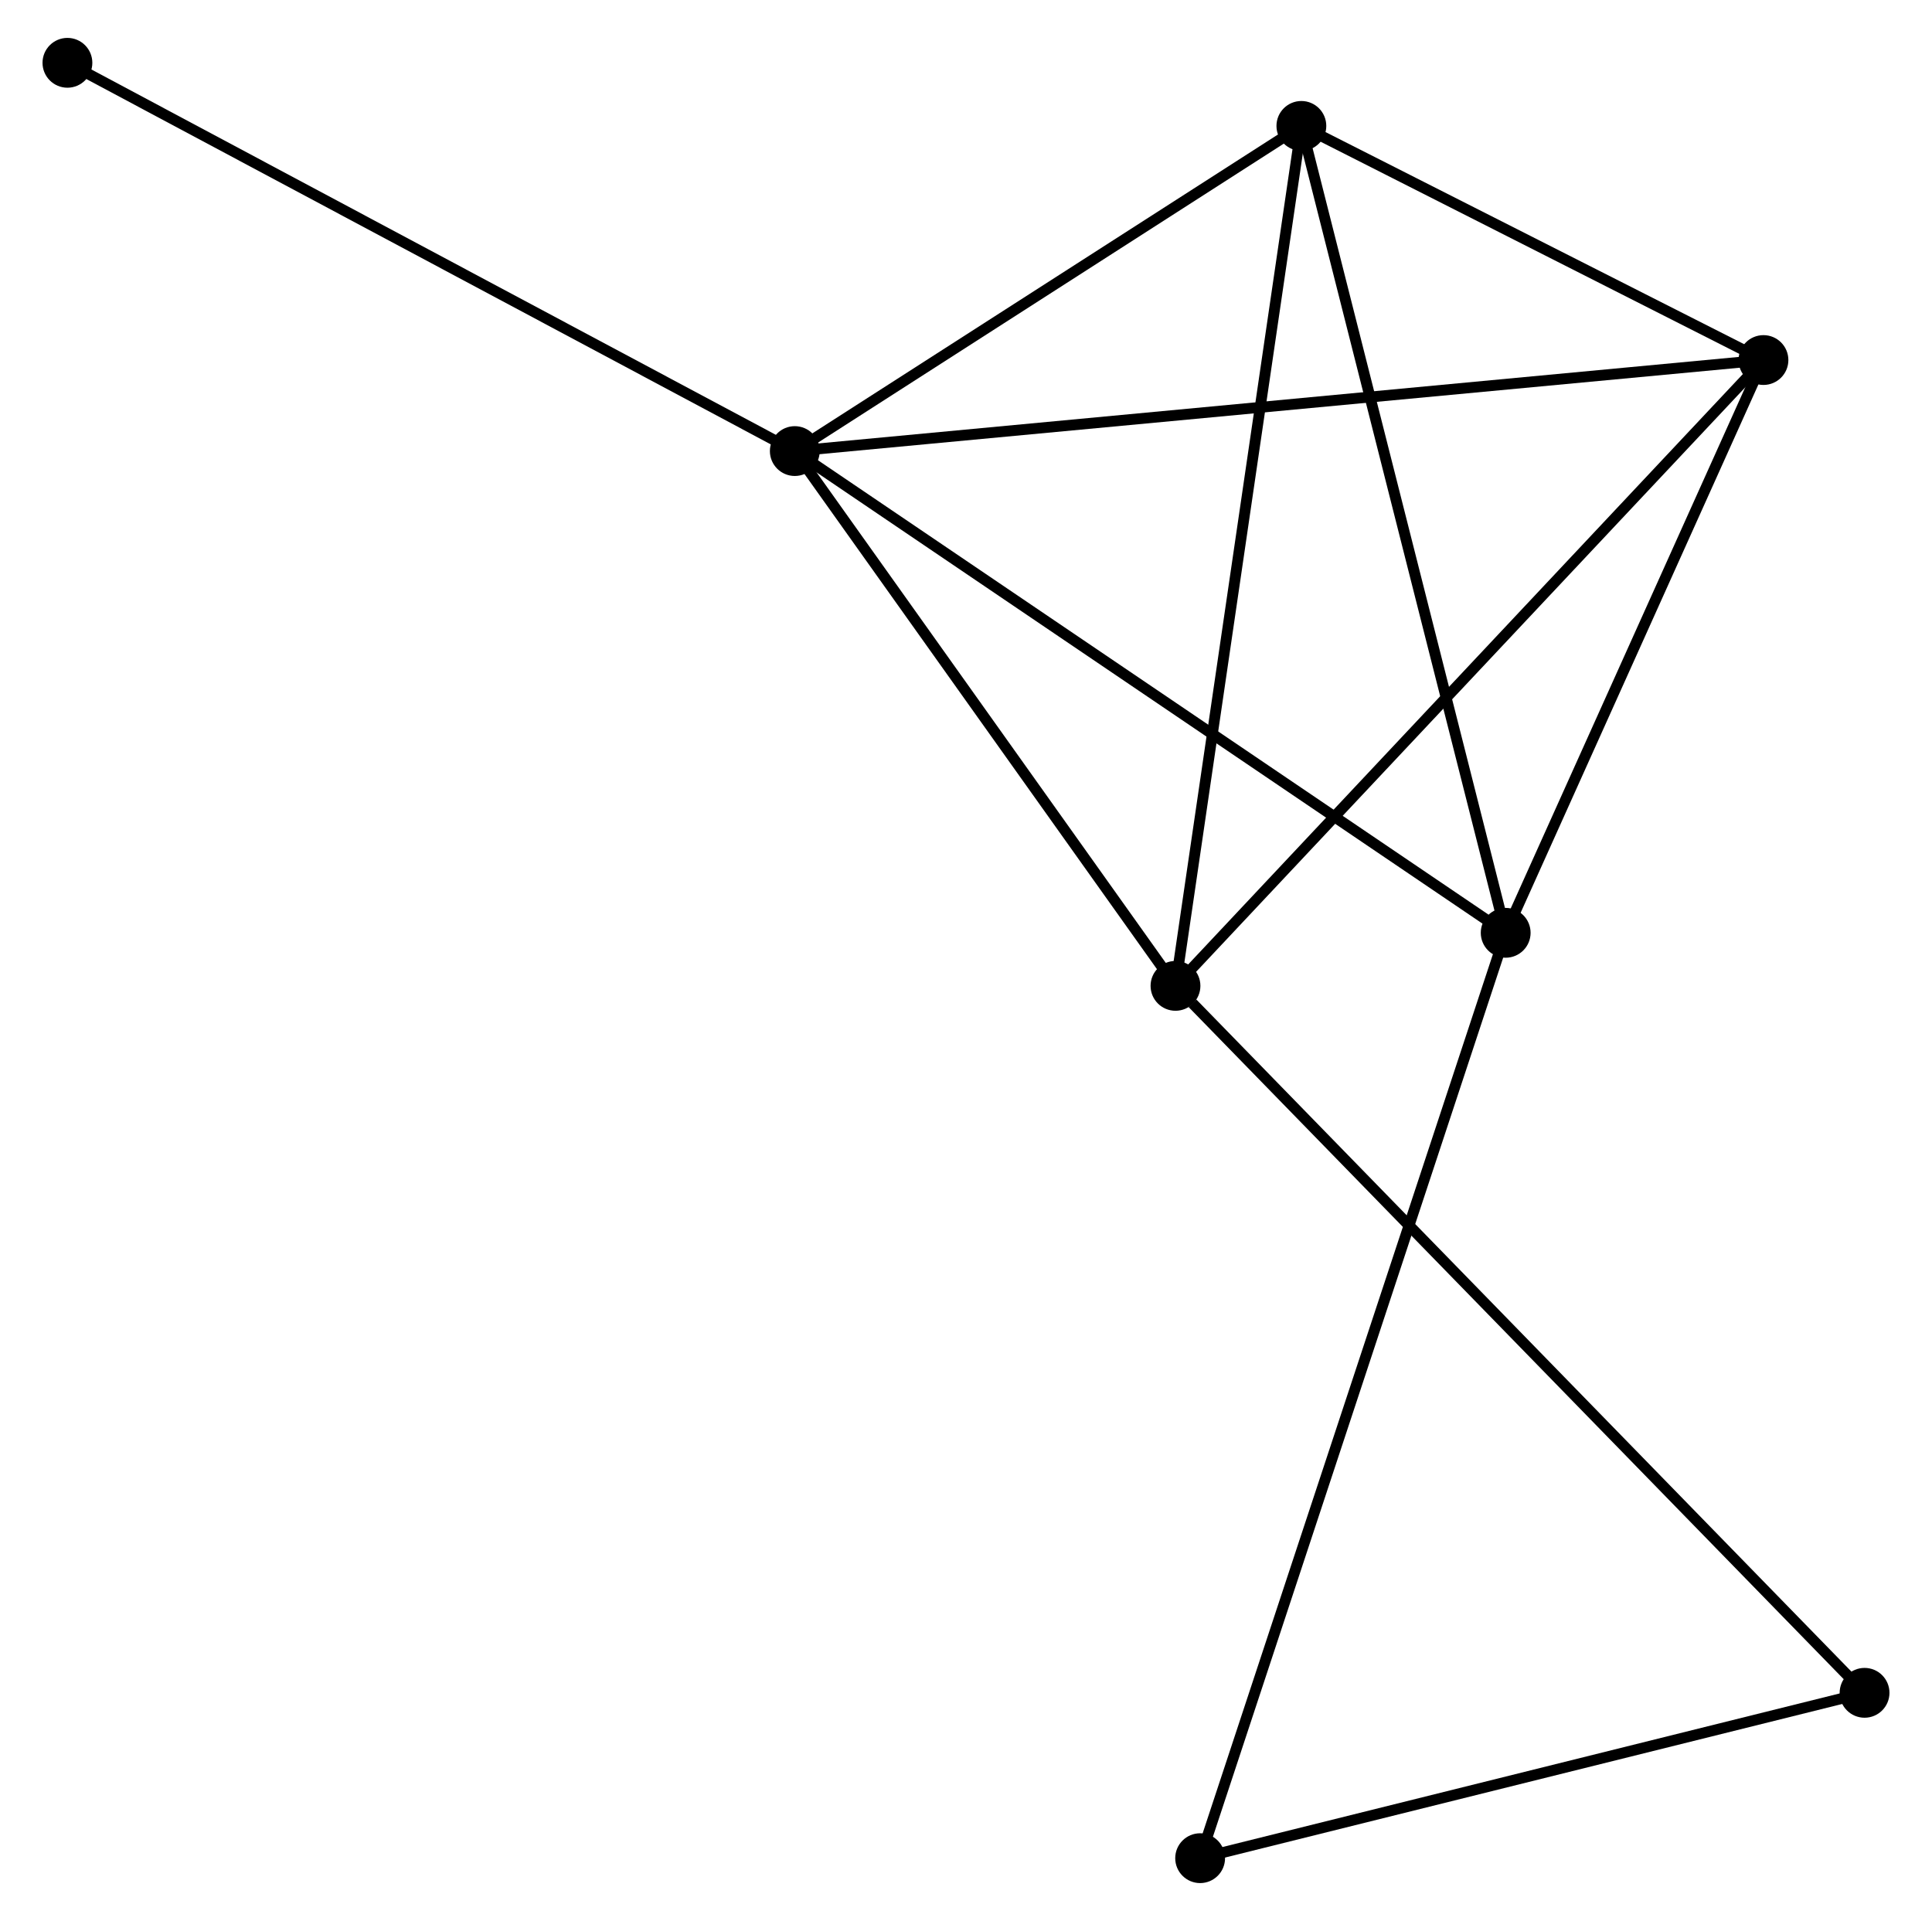<?xml version="1.0" encoding="UTF-8" standalone="no"?>
<!DOCTYPE svg PUBLIC "-//W3C//DTD SVG 1.1//EN"
 "http://www.w3.org/Graphics/SVG/1.1/DTD/svg11.dtd">
<!-- Generated by graphviz version 2.36.0 (20140111.2315)
 -->
<!-- Title: %3 Pages: 1 -->
<svg width="178pt" height="177pt"
 viewBox="0.00 0.00 177.54 177.39" xmlns="http://www.w3.org/2000/svg" xmlns:xlink="http://www.w3.org/1999/xlink">
<g id="graph0" class="graph" transform="scale(1 1) rotate(0) translate(4 173.392)">
<title>%3</title>
<!-- 0 -->
<g id="node1" class="node"><title>0</title>
<ellipse fill="black" stroke="black" cx="68.962" cy="-131.738" rx="1.8" ry="1.8"/>
</g>
<!-- 1 -->
<g id="node2" class="node"><title>1</title>
<ellipse fill="black" stroke="black" cx="134.602" cy="-87.252" rx="1.8" ry="1.8"/>
</g>
<!-- 0&#45;&#45;1 -->
<g id="edge1" class="edge"><title>0&#45;&#45;1</title>
<path fill="none" stroke="black" d="M70.585,-130.638C79.587,-124.537 123.333,-94.889 132.795,-88.477"/>
</g>
<!-- 2 -->
<g id="node3" class="node"><title>2</title>
<ellipse fill="black" stroke="black" cx="104.113" cy="-82.353" rx="1.8" ry="1.8"/>
</g>
<!-- 0&#45;&#45;2 -->
<g id="edge2" class="edge"><title>0&#45;&#45;2</title>
<path fill="none" stroke="black" d="M70.132,-130.095C75.468,-122.597 97.483,-91.668 102.903,-84.053"/>
</g>
<!-- 3 -->
<g id="node4" class="node"><title>3</title>
<ellipse fill="black" stroke="black" cx="115.737" cy="-161.765" rx="1.8" ry="1.8"/>
</g>
<!-- 0&#45;&#45;3 -->
<g id="edge3" class="edge"><title>0&#45;&#45;3</title>
<path fill="none" stroke="black" d="M70.518,-132.737C77.62,-137.296 106.915,-156.102 114.127,-160.732"/>
</g>
<!-- 4 -->
<g id="node5" class="node"><title>4</title>
<ellipse fill="black" stroke="black" cx="158.404" cy="-140.144" rx="1.8" ry="1.8"/>
</g>
<!-- 0&#45;&#45;4 -->
<g id="edge4" class="edge"><title>0&#45;&#45;4</title>
<path fill="none" stroke="black" d="M70.83,-131.913C82.47,-133.007 144.936,-138.878 156.546,-139.969"/>
</g>
<!-- 7 -->
<g id="node6" class="node"><title>7</title>
<ellipse fill="black" stroke="black" cx="1.8" cy="-167.592" rx="1.8" ry="1.8"/>
</g>
<!-- 0&#45;&#45;7 -->
<g id="edge5" class="edge"><title>0&#45;&#45;7</title>
<path fill="none" stroke="black" d="M67.302,-132.624C58.091,-137.541 13.33,-161.437 3.649,-166.605"/>
</g>
<!-- 1&#45;&#45;3 -->
<g id="edge6" class="edge"><title>1&#45;&#45;3</title>
<path fill="none" stroke="black" d="M134.135,-89.094C131.525,-99.403 118.755,-149.848 116.187,-159.988"/>
</g>
<!-- 1&#45;&#45;4 -->
<g id="edge7" class="edge"><title>1&#45;&#45;4</title>
<path fill="none" stroke="black" d="M135.393,-89.012C139.007,-97.043 153.914,-130.167 157.584,-138.323"/>
</g>
<!-- 5 -->
<g id="node7" class="node"><title>5</title>
<ellipse fill="black" stroke="black" cx="106.389" cy="-1.8" rx="1.8" ry="1.8"/>
</g>
<!-- 1&#45;&#45;5 -->
<g id="edge8" class="edge"><title>1&#45;&#45;5</title>
<path fill="none" stroke="black" d="M134.012,-85.468C130.341,-74.347 110.637,-14.667 106.975,-3.575"/>
</g>
<!-- 2&#45;&#45;3 -->
<g id="edge9" class="edge"><title>2&#45;&#45;3</title>
<path fill="none" stroke="black" d="M104.4,-84.317C106.009,-95.303 113.878,-149.064 115.46,-159.871"/>
</g>
<!-- 2&#45;&#45;4 -->
<g id="edge10" class="edge"><title>2&#45;&#45;4</title>
<path fill="none" stroke="black" d="M105.455,-83.782C112.901,-91.708 149.083,-130.223 156.909,-138.553"/>
</g>
<!-- 6 -->
<g id="node8" class="node"><title>6</title>
<ellipse fill="black" stroke="black" cx="167.739" cy="-17.07" rx="1.8" ry="1.8"/>
</g>
<!-- 2&#45;&#45;6 -->
<g id="edge11" class="edge"><title>2&#45;&#45;6</title>
<path fill="none" stroke="black" d="M105.686,-80.74C114.565,-71.629 158.315,-26.74 166.439,-18.403"/>
</g>
<!-- 3&#45;&#45;4 -->
<g id="edge12" class="edge"><title>3&#45;&#45;4</title>
<path fill="none" stroke="black" d="M117.571,-160.836C124.589,-157.28 149.701,-144.554 156.625,-141.045"/>
</g>
<!-- 5&#45;&#45;6 -->
<g id="edge13" class="edge"><title>5&#45;&#45;6</title>
<path fill="none" stroke="black" d="M108.159,-2.241C116.961,-4.431 155.976,-14.142 165.592,-16.535"/>
</g>
</g>
</svg>
